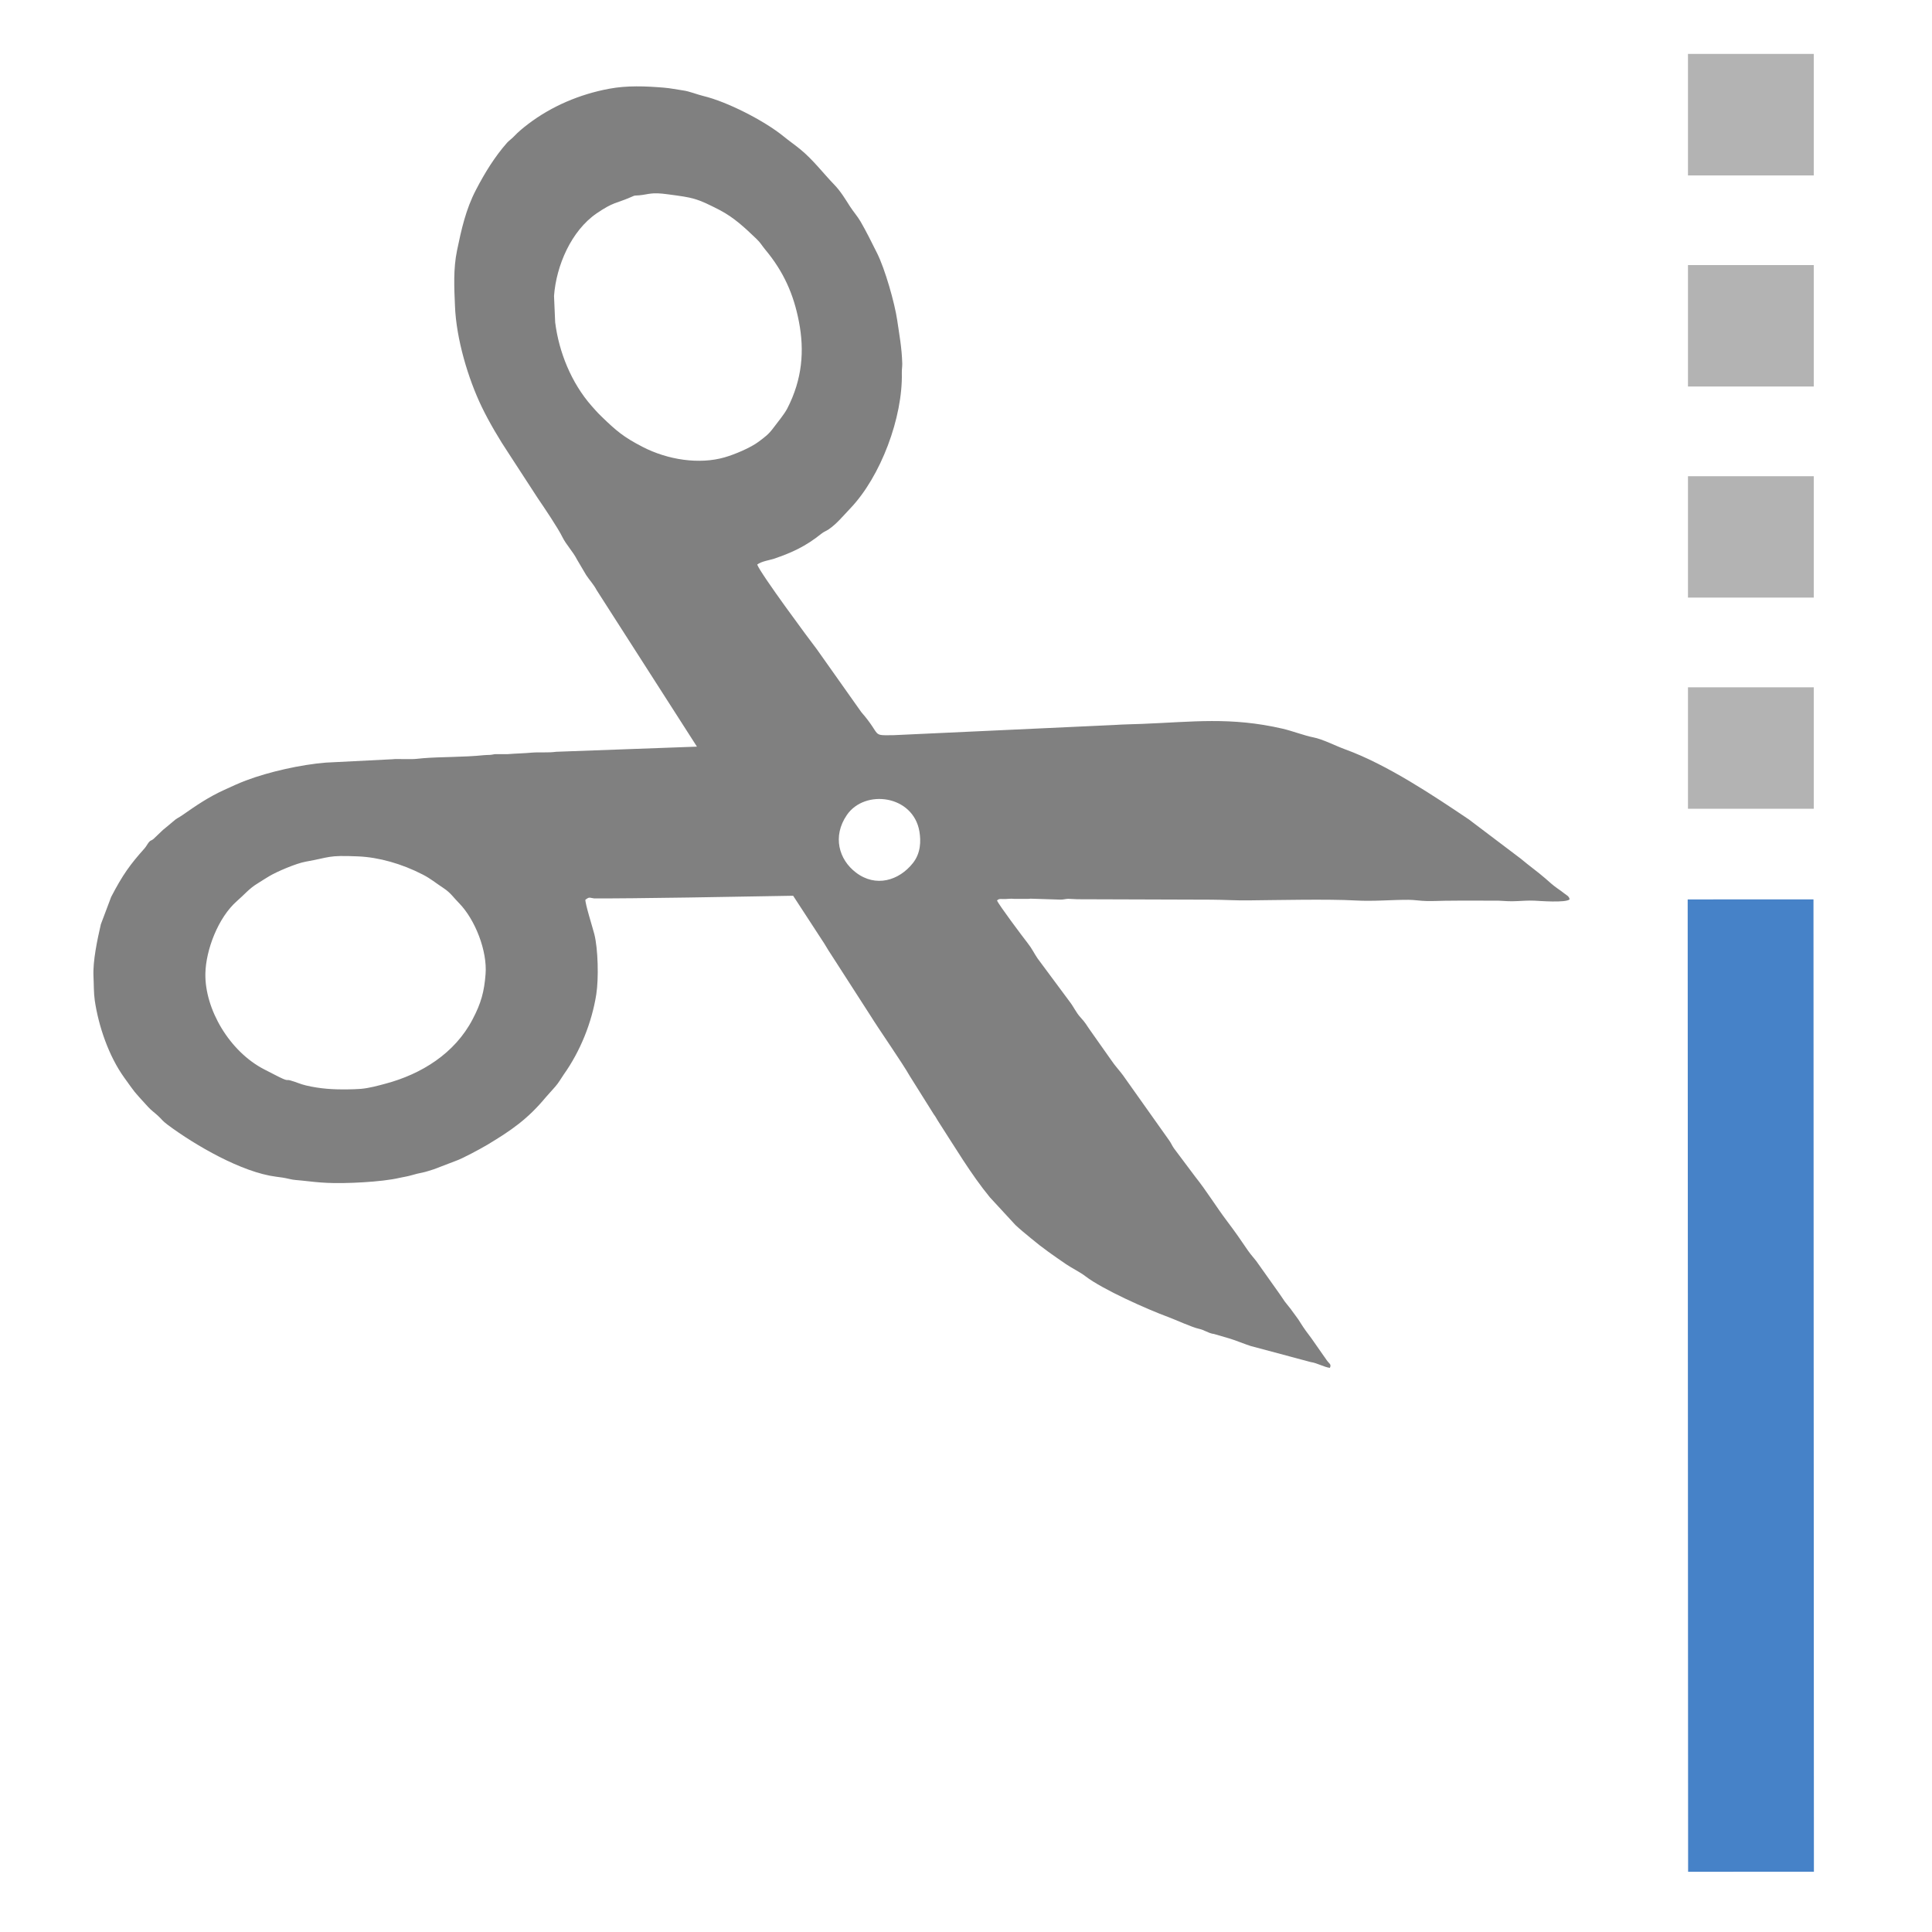 <?xml version="1.0" encoding="UTF-8"?>
<!DOCTYPE svg PUBLIC "-//W3C//DTD SVG 1.1//EN" "http://www.w3.org/Graphics/SVG/1.1/DTD/svg11.dtd">
<!-- Creator: CorelDRAW 2021 (64 Bit) -->
<svg xmlns="http://www.w3.org/2000/svg" xml:space="preserve" width="2.709mm" height="2.709mm" version="1.1" style="shape-rendering:geometricPrecision; text-rendering:geometricPrecision; image-rendering:optimizeQuality; fill-rule:evenodd; clip-rule:evenodd"
viewBox="0 0 270.92 270.92"
 xmlns:xlink="http://www.w3.org/1999/xlink"
 xmlns:xodm="http://www.corel.com/coreldraw/odm/2003">
 <defs>
  <style type="text/css">
   <![CDATA[
    .str0 {stroke:#B3B3B3;stroke-width:17.64;stroke-miterlimit:22.926}
    .str1 {stroke:#4682C8;stroke-width:17.64;stroke-linejoin:round;stroke-miterlimit:22.926}
    .fil0 {fill:none}
    .fil1 {fill:gray}
   ]]>
  </style>
 </defs>
 <g id="Camada_x0020_1">
  <rect class="fil0" x="-0.01" y="-0" width="270.93" height="270.93"/>
  <path class="fil0 str0" d="M245.52 83.8l0 -17.02m0 46.63l0 -17.03m0 -71.78l0 -17.04m0 46.64l0 -17.03"/>
  <line class="fil0 str1" x1="245.48" y1="126.12" x2="245.54" y2= "262.47" />
  <path class="fil1" d="M128.02 121.02c-1.94,2.46 -5.21,3.47 -8,1.33 -2.38,-1.81 -3.32,-5.06 -1.27,-8.06 2.52,-3.68 9.32,-2.81 10.18,2.32 0.22,1.34 0.19,3.02 -0.91,4.41zm-37.88 -58.34c-2.74,-1.41 -3.73,-2.28 -5.81,-4.29 -0.62,-0.6 -0.87,-0.91 -1.39,-1.49 -2.83,-3.23 -4.57,-7.54 -5.09,-11.71l-0.16 -3.69c0.31,-4.24 2.41,-9.14 5.99,-11.59 2.37,-1.61 2.64,-1.34 4.75,-2.25 0.75,-0.32 0.36,-0.2 1.2,-0.27 1.43,-0.14 1.67,-0.47 4.05,-0.14 3.59,0.48 3.98,0.53 7.23,2.2 2.06,1.07 3.61,2.56 5.16,4.04 0.6,0.57 0.72,0.89 1.23,1.5 2.62,3.14 4,6.32 4.73,10.11 0.79,4.07 0.48,8.07 -1.62,12.16 -0.44,0.85 -1.31,1.87 -1.88,2.64 -0.8,1.08 -1.23,1.34 -2.15,2.04 -1.11,0.84 -3.36,1.79 -4.76,2.19 -3.56,1.03 -7.97,0.36 -11.48,-1.45zm-51.54 88.07l-1.54 -0.79c-4.87,-2.5 -8.35,-8.44 -8.26,-13.43 0.06,-3.3 1.78,-7.86 4.43,-10.18 1.1,-0.95 1.68,-1.74 2.96,-2.51 0.55,-0.34 0.98,-0.63 1.52,-0.95 1.1,-0.66 3.81,-1.82 5.15,-2.06 3.53,-0.62 2.99,-0.93 7.38,-0.74 2.85,0.12 6.08,1.02 9.03,2.54 1.16,0.6 1.83,1.19 2.93,1.91 1.02,0.67 1.44,1.38 2.16,2.09 2.28,2.32 3.99,6.74 3.73,9.98 -0.19,2.44 -0.62,4.05 -1.81,6.31 -2.5,4.81 -7.21,7.7 -12.18,9.03 -1.08,0.29 -2.33,0.64 -3.51,0.74 -0.59,0.05 -1.31,0.06 -1.81,0.07 -2.08,0.03 -3.87,-0.08 -5.87,-0.55 -0.79,-0.18 -1.43,-0.5 -2.21,-0.71 -0.64,-0.18 -0.13,0.27 -2.1,-0.75zm67.58 -71.58c0.52,1.35 7.25,10.43 8.36,11.87l6.24 8.82c2.96,3.39 1.29,3.27 4.57,3.23l30.93 -1.43c1.36,-0.09 2.57,-0.1 3.83,-0.15 7.18,-0.28 12.43,-1.01 19.74,0.67 1.34,0.31 3.12,0.99 4.28,1.21 1.36,0.26 3.09,1.18 4.53,1.7 5.87,2.13 12.46,6.55 17.32,9.82l7.3 5.52c1.08,0.92 2.34,1.81 3.43,2.76 0.55,0.48 1.05,0.95 1.7,1.4 0.4,0.28 0.6,0.42 0.94,0.69 0.4,0.3 0.7,0.42 0.75,0.84 -0.56,0.51 -4.24,0.21 -4.91,0.18 -0.98,-0.04 -1.59,0.03 -2.44,0.06 -0.93,0.05 -1.61,0 -2.61,-0.06l-5.05 -0.01c-0.84,0.01 -1.58,0.01 -2.46,0.02 -0.84,0.01 -1.7,0.06 -2.55,0.04 -0.87,-0.01 -1.75,-0.17 -2.56,-0.17 -2.46,-0.01 -4.91,0.24 -7.48,0.09 -3.74,-0.21 -11.07,-0.05 -15.03,-0.01 -1.69,0.02 -3.47,-0.09 -5.11,-0.1l-18.8 -0.06c-0.43,0 -0.89,-0.06 -1.32,-0.06 -0.38,0.01 -0.68,0.13 -1.14,0.11l-4.13 -0.13c-0.03,0 -0.08,0.01 -0.1,0.01 -0.04,0 -0.17,0.02 -0.21,0.02l-1.95 0c-0.5,-0.05 -0.8,-0.01 -1.25,0.02 -0.51,0.04 -0.87,-0.13 -1.19,0.2 0.22,0.59 3.6,5.09 4.31,6 0.61,0.77 0.89,1.42 1.37,2.12l4.52 6.09c0.53,0.68 0.91,1.53 1.44,2.11 0.86,0.94 0.86,1.11 1.5,2l2.9 4.11c0.53,0.79 1.04,1.3 1.62,2.08l6.51 9.18c0.3,0.44 0.33,0.62 0.64,1.07l3 4c1.6,2.01 2.9,4.16 4.44,6.2 1.09,1.44 1.95,2.67 2.92,4.11 0.48,0.71 1.1,1.31 1.54,2l2.91 4.1c0.32,0.43 0.41,0.63 0.72,1.06l0.89 1.12c0.02,0.03 0.04,0.06 0.06,0.09l0.58 0.79c0.39,0.51 0.39,0.54 0.71,1.04 0.47,0.75 0.97,1.43 1.5,2.12l2.14 3.06c0.36,0.53 0.7,0.55 0.46,1.09 -0.78,-0.08 -1.8,-0.69 -2.69,-0.81l-8.41 -2.25c-0.97,-0.31 -1.98,-0.75 -2.96,-1.05l-2.23 -0.65c-0.03,-0.01 -0.07,0 -0.11,-0.01 -0.68,-0.12 -1.26,-0.56 -1.95,-0.7 -1.02,-0.22 -3.27,-1.27 -4.39,-1.68 -2.94,-1.09 -9.1,-3.83 -11.51,-5.67 -0.76,-0.6 -1.86,-1.11 -2.74,-1.71 -1.74,-1.19 -3.29,-2.26 -4.9,-3.61 -0.65,-0.54 -1.71,-1.4 -2.21,-1.89l-3.58 -3.88c-2.59,-3.14 -4.98,-7.16 -7.2,-10.59 -0.28,-0.42 -0.35,-0.64 -0.68,-1.07l-3.36 -5.36c-1.15,-2.01 -4.16,-6.29 -5.56,-8.54l-5.44 -8.45c-0.52,-0.76 -0.84,-1.4 -1.35,-2.14l-4 -6.14c-7.11,0.13 -22.82,0.41 -27.92,0.37 -0.69,-0.09 -0.63,-0.24 -1.21,0.18 -0.07,0.48 1.04,4 1.25,4.83 0.52,2.04 0.63,6.21 0.27,8.48 -0.63,3.94 -2.23,7.93 -4.56,11.21 -0.48,0.7 -0.68,1.11 -1.19,1.7l-1.31 1.47c-2.59,3.12 -4.89,4.68 -8.21,6.68 -0.91,0.54 -3.51,1.95 -4.43,2.26l-3.06 1.17c-0.51,0.16 -1.1,0.36 -1.57,0.46 -0.63,0.13 -0.89,0.18 -1.6,0.39 -0.62,0.18 -1.04,0.22 -1.61,0.35 -2.5,0.6 -7.71,0.84 -10.2,0.71 -1.28,-0.06 -2.17,-0.17 -3.54,-0.32 -0.73,-0.08 -1.06,-0.06 -1.77,-0.23 -0.71,-0.17 -1.18,-0.23 -1.83,-0.31 -4.83,-0.61 -11.37,-4.42 -15.19,-7.26 -0.84,-0.63 -0.79,-0.74 -1.35,-1.25 -0.52,-0.49 -0.97,-0.78 -1.44,-1.3 -2.21,-2.42 -1.65,-1.77 -3.33,-4.09 -2.18,-3.03 -3.6,-7.22 -4.13,-10.81 -0.16,-1.16 -0.12,-2.17 -0.18,-3.38 -0.11,-2.16 0.55,-5.2 1.03,-7.3l1.45 -3.85c1.62,-3.11 2.64,-4.52 4.66,-6.78 0.27,-0.3 0.39,-0.59 0.62,-0.88 0.29,-0.34 0.28,-0.16 0.65,-0.46l1.33 -1.27c0.52,-0.44 0.89,-0.71 1.36,-1.13 0.66,-0.59 0.78,-0.53 1.39,-0.96 1.95,-1.36 3.62,-2.51 5.86,-3.53 0.97,-0.44 2,-0.93 3.02,-1.31 3.25,-1.23 7.73,-2.23 11.22,-2.51l9.3 -0.47c0.2,-0.02 0.18,-0.01 0.41,-0.03l2.29 0.01c0.42,0.01 1.21,-0.09 1.67,-0.13 2.43,-0.2 5.68,-0.13 8.45,-0.42 0.31,-0.03 0.55,-0.03 0.85,-0.04 0.44,-0.03 0.5,-0.09 0.81,-0.11l1.73 0c1.12,-0.09 2.29,-0.11 3.37,-0.21 1.12,-0.09 2.32,0.04 3.41,-0.12l19.74 -0.72 -14.06 -21.94c-0.44,-0.84 -1,-1.39 -1.48,-2.13l-1.27 -2.15c-0.6,-1.18 -1.52,-2.07 -2.08,-3.21 -0.55,-1.15 -2.63,-4.25 -3.39,-5.35l-4.11 -6.32c-1.32,-1.98 -2.74,-4.38 -3.78,-6.53 -1.92,-3.98 -3.58,-9.54 -3.76,-14.14 -0.11,-2.62 -0.25,-5.2 0.29,-7.82 0.6,-2.89 1.22,-5.74 2.65,-8.48 1.26,-2.43 2.65,-4.67 4.36,-6.61 0.29,-0.32 0.64,-0.54 0.98,-0.9 0.6,-0.64 1.3,-1.21 2.01,-1.75 3.31,-2.51 7.24,-4.16 11.3,-4.92 2.55,-0.48 5.13,-0.37 7.69,-0.16 0.99,0.08 1.7,0.25 2.7,0.39 0.9,0.12 1.97,0.57 2.84,0.78 3.31,0.79 8.53,3.44 11.28,5.68 0.78,0.64 1.59,1.19 2.36,1.83 1.75,1.43 3.2,3.35 4.72,4.92 0.91,0.94 1.54,2.01 2.2,3.04 0.46,0.72 1.07,1.41 1.49,2.13 0.83,1.43 1.55,2.91 2.31,4.42 1.12,2.22 2.48,7.01 2.83,9.4 0.3,2.07 0.65,3.87 0.71,6.1 0.01,0.42 -0.07,0.86 -0.06,1.31 0.15,6.21 -2.94,14.54 -7.27,19.05 -0.98,1.03 -1.87,2.12 -2.96,2.87 -0.41,0.28 -0.67,0.33 -1.06,0.64 -2.17,1.75 -4.15,2.66 -6.64,3.5 -0.59,0.2 -1.78,0.36 -2.35,0.82z"/>
 </g>
</svg>
